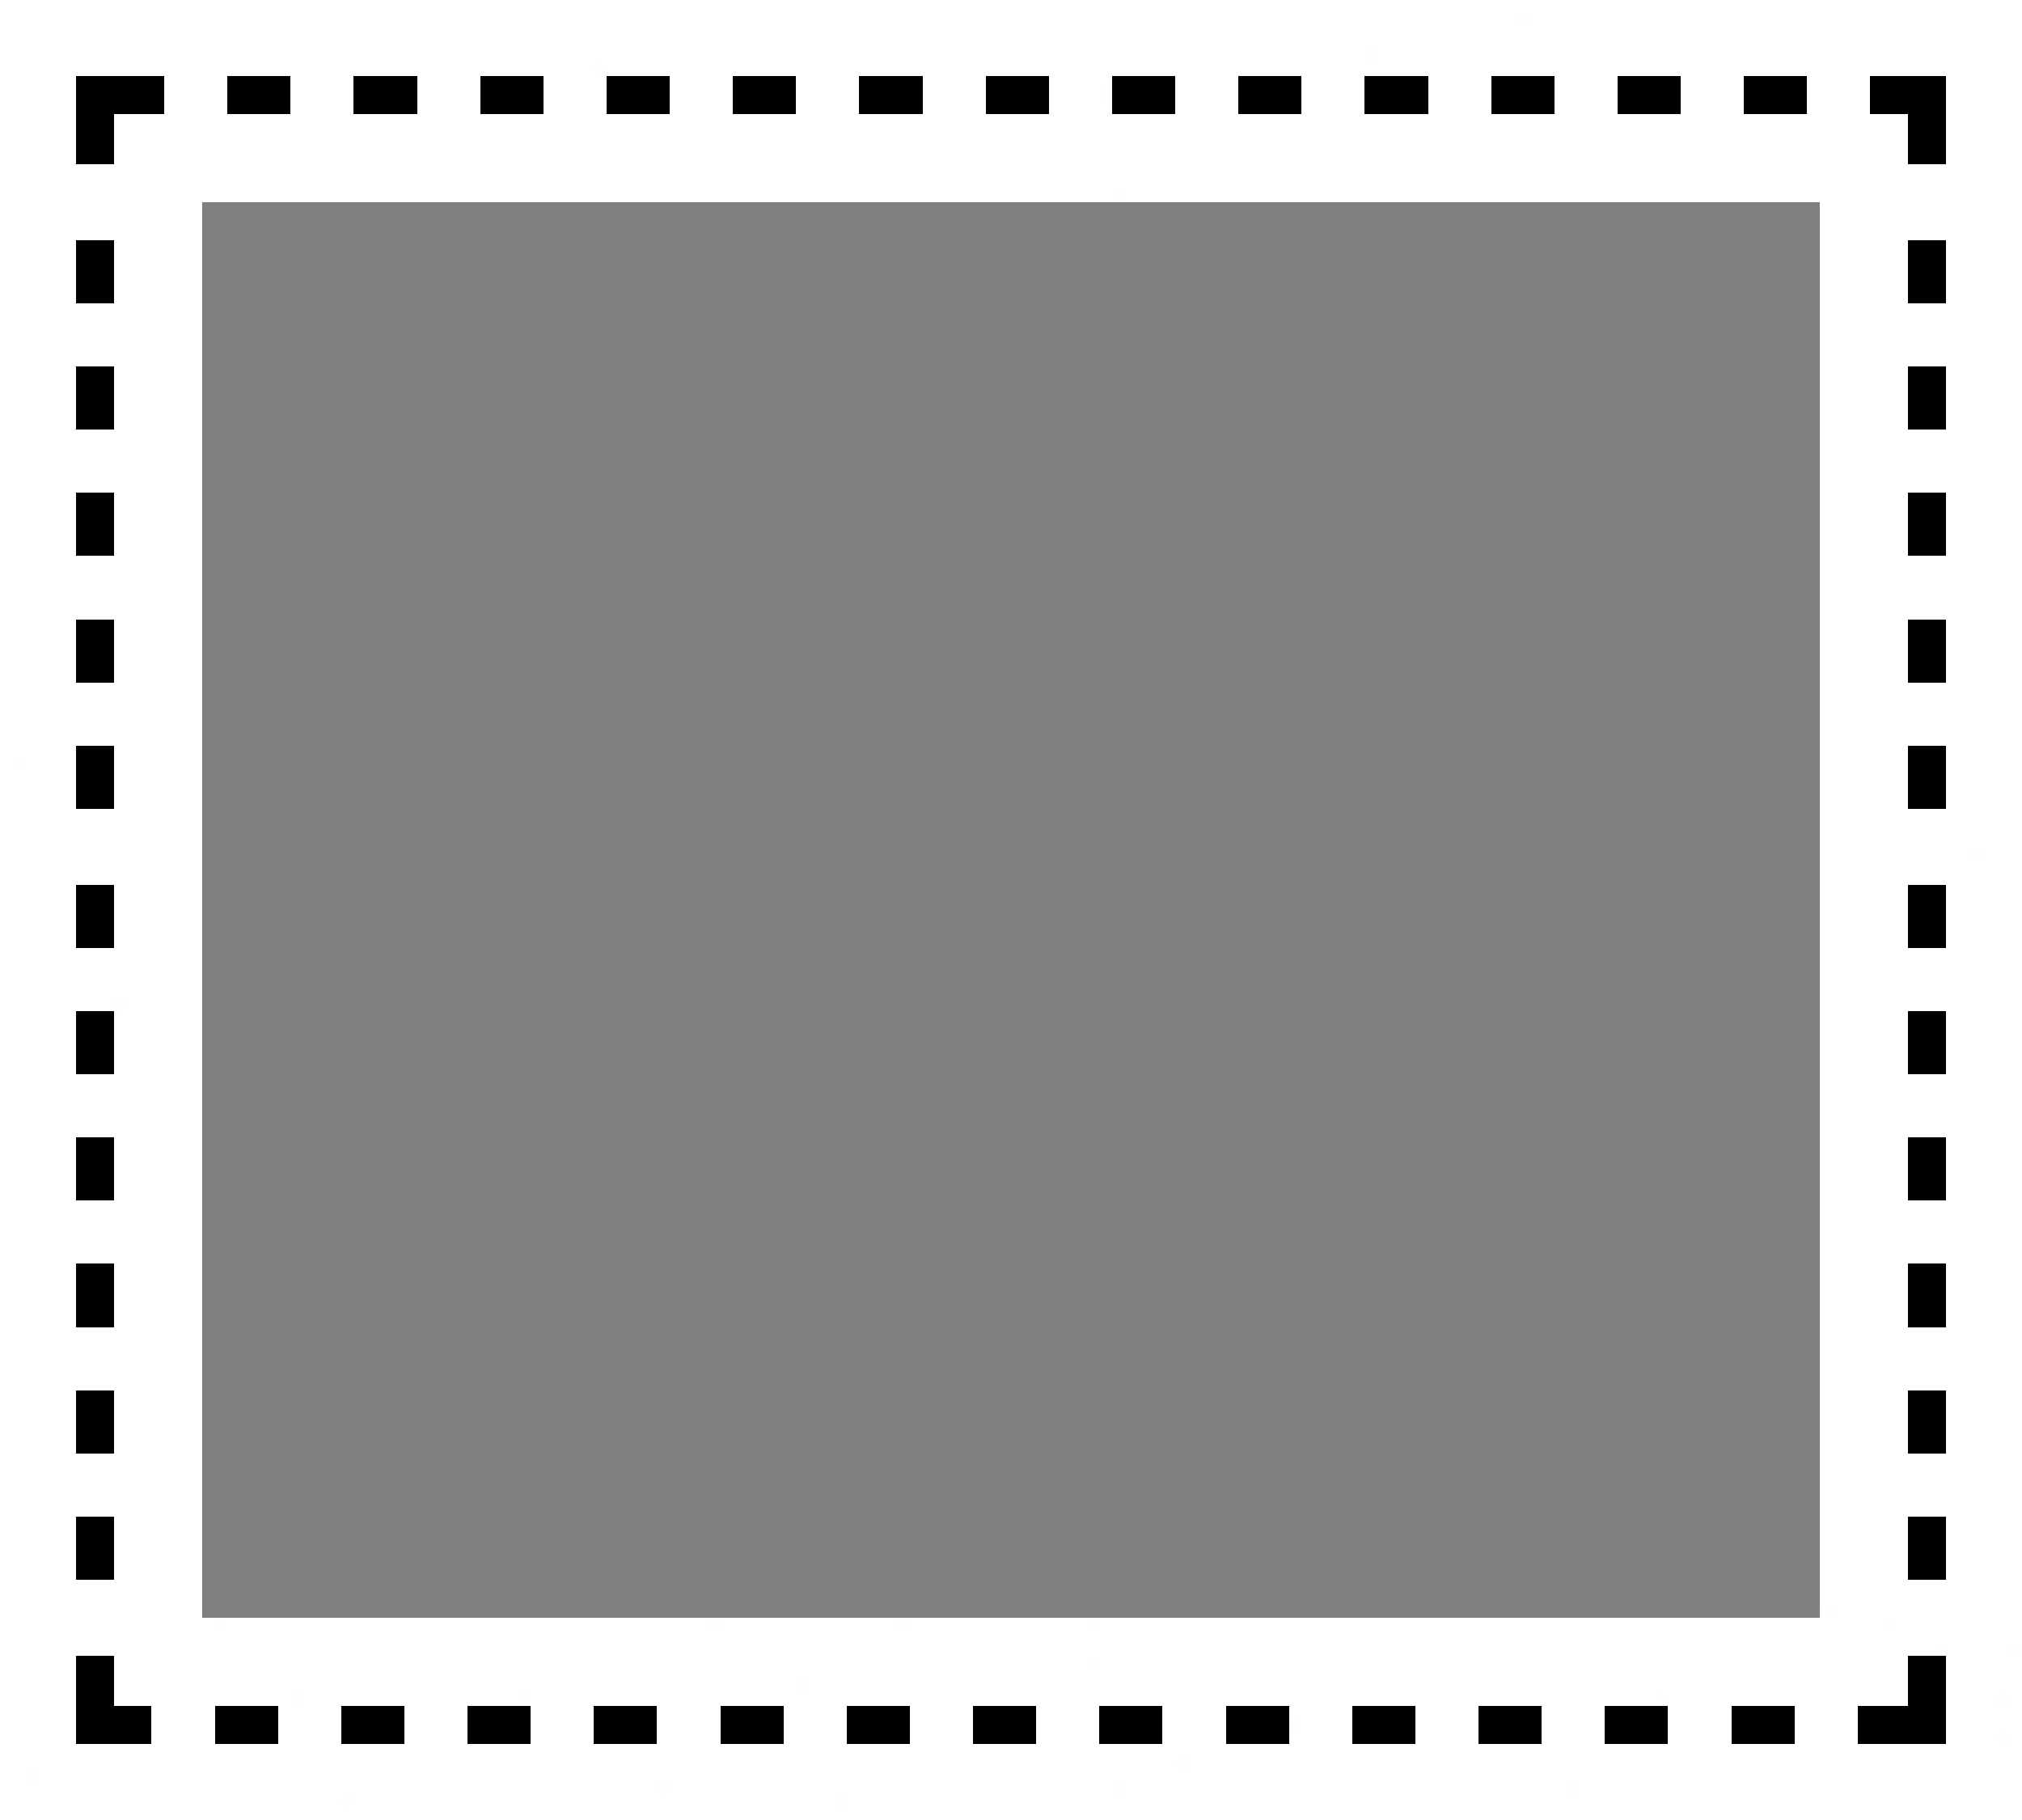 <svg xmlns="http://www.w3.org/2000/svg" viewBox="0 -0.5 160 144" shape-rendering="crispEdges">
<rect x="0" y="-0.5" width="160" height="144" fill="#808080" stroke="none"/>
<path stroke="#ffffff" d="M0 0h160M0 1h120M121 1h39M0 2h7M8 2h139M148 2h12M0 3h160M0 4h108M109 4h51M0 5h47M48 5h87M136 5h24M0 6h6M13 6h5M23 6h5M33 6h5M43 6h5M53 6h5M63 6h5M73 6h5M83 6h5M93 6h5M103 6h5M113 6h5M123 6h5M133 6h5M143 6h5M154 6h6M0 7h4M5 7h1M13 7h5M23 7h5M33 7h5M43 7h5M53 7h5M63 7h5M73 7h5M83 7h4M93 7h5M103 7h5M113 7h5M123 7h5M133 7h5M143 7h5M154 7h6M0 8h6M13 8h5M23 8h5M33 8h5M43 8h5M53 8h5M63 8h5M73 8h5M83 8h5M93 8h5M103 8h5M113 8h5M123 8h5M133 8h5M143 8h5M154 8h6M0 9h6M9 9h48M58 9h93M154 9h6M0 10h6M9 10h52M62 10h89M154 10h6M0 11h6M9 11h142M154 11h6M0 12h6M9 12h29M39 12h60M100 12h32M133 12h18M154 12h6M0 13h83M84 13h76M0 14h30M31 14h38M70 14h90M0 15h88M89 15h39M129 15h31M0 16h16M144 16h4M149 16h11M0 17h16M144 17h16M0 18h16M144 18h16M0 19h6M9 19h7M144 19h7M154 19h6M0 20h6M9 20h7M144 20h7M154 20h6M0 21h3M4 21h2M9 21h7M144 21h7M154 21h6M0 22h6M9 22h7M144 22h7M154 22h6M0 23h6M9 23h7M144 23h7M154 23h6M0 24h16M144 24h16M0 25h16M144 25h16M0 26h16M144 26h16M0 27h16M144 27h16M0 28h11M12 28h4M144 28h16M0 29h6M9 29h7M144 29h7M154 29h6M1 30h5M9 30h7M144 30h7M154 30h6M0 31h6M9 31h7M144 31h7M154 31h6M0 32h6M9 32h7M144 32h7M154 32h6M0 33h6M9 33h7M144 33h7M154 33h6M0 34h16M144 34h7M152 34h8M0 35h16M144 35h16M0 36h16M144 36h16M0 37h16M144 37h16M0 38h16M144 38h16M0 39h6M9 39h7M144 39h7M154 39h6M0 40h6M9 40h7M144 40h7M154 40h6M0 41h6M9 41h7M144 41h7M154 41h6M0 42h6M9 42h7M144 42h7M154 42h6M0 43h6M9 43h7M144 43h7M154 43h1M156 43h4M0 44h16M144 44h16M0 45h16M144 45h16M0 46h16M144 46h16M0 47h16M144 47h16M0 48h16M144 48h16M0 49h6M9 49h7M144 49h7M154 49h6M0 50h6M9 50h7M144 50h7M154 50h6M0 51h6M9 51h7M144 51h7M154 51h6M0 52h6M9 52h7M144 52h7M154 52h6M0 53h6M9 53h7M144 53h7M154 53h6M0 54h16M144 54h16M0 55h16M144 55h16M0 56h16M144 56h16M0 57h16M144 57h3M148 57h12M0 58h16M144 58h16M0 59h6M9 59h7M144 59h7M154 59h6M0 60h1M2 60h3M9 60h7M144 60h7M154 60h6M0 61h6M9 61h7M144 61h7M154 61h6M0 62h6M9 62h7M144 62h7M154 62h6M0 63h6M9 63h7M144 63h7M154 63h6M0 64h16M144 64h16M0 65h16M144 65h16M0 66h16M144 66h16M0 67h16M144 67h12M157 67h3M0 68h4M5 68h11M144 68h15M0 69h16M144 69h16M0 70h6M9 70h7M144 70h7M154 70h6M0 71h6M9 71h7M144 71h7M154 71h6M0 72h6M9 72h7M144 72h7M154 72h6M0 73h6M9 73h7M144 73h7M154 73h6M0 74h6M9 74h7M144 74h7M154 74h6M0 75h16M144 75h16M0 76h16M144 76h1M146 76h14M0 77h16M144 77h10M155 77h5M0 78h16M144 78h16M0 79h9M10 79h6M144 79h16M0 80h6M9 80h7M144 80h7M154 80h6M0 81h6M9 81h7M144 81h7M154 81h6M0 82h6M9 82h7M144 82h7M154 82h6M0 83h6M9 83h7M144 83h6M154 83h6M0 84h6M9 84h5M15 84h1M144 84h7M154 84h6M0 85h10M11 85h5M144 85h16M0 86h16M144 86h16M0 87h16M144 87h16M0 88h16M144 88h5M150 88h10M0 89h16M144 89h16M0 90h6M9 90h7M144 90h7M154 90h6M0 91h6M9 91h1M11 91h5M144 91h7M154 91h6M0 92h6M9 92h7M144 92h7M154 92h6M0 93h6M9 93h7M144 93h7M154 93h6M0 94h6M9 94h7M144 94h7M154 94h6M0 95h16M144 95h16M0 96h16M144 96h16M0 97h16M144 97h16M0 98h16M144 98h16M0 99h16M144 99h16M0 100h6M9 100h7M144 100h7M154 100h6M0 101h6M9 101h7M144 101h7M154 101h6M0 102h2M3 102h3M9 102h7M144 102h7M154 102h6M0 103h6M9 103h7M144 103h7M154 103h6M0 104h6M9 104h7M144 104h7M154 104h6M0 105h16M144 105h16M0 106h16M144 106h16M0 107h16M144 107h16M0 108h16M144 108h5M150 108h8M159 108h1M0 109h16M144 109h1M146 109h14M0 110h6M9 110h3M13 110h3M144 110h7M154 110h6M0 111h6M9 111h7M144 111h7M154 111h6M0 112h6M9 112h7M144 112h7M154 112h6M0 113h6M9 113h7M144 113h7M155 113h5M0 114h6M9 114h7M144 114h7M154 114h6M0 115h16M144 115h16M0 116h16M144 116h16M0 117h16M144 117h15M0 118h16M144 118h16M0 119h16M144 119h16M0 120h6M9 120h7M144 120h7M154 120h6M0 121h6M9 121h7M144 121h7M154 121h6M0 122h6M9 122h7M144 122h7M154 122h6M0 123h6M9 123h7M144 123h7M154 123h6M0 124h6M9 124h7M144 124h7M154 124h6M0 125h16M144 125h16M0 126h16M144 126h8M153 126h7M0 127h16M145 127h1M147 127h13M0 128h17M18 128h38M57 128h14M72 128h14M87 128h62M150 128h10M0 129h54M55 129h105M0 130h94M95 130h58M154 130h5M0 131h6M9 131h77M87 131h64M154 131h6M0 132h6M9 132h142M154 132h6M0 133h4M5 133h1M9 133h54M64 133h87M154 133h6M0 134h6M9 134h14M24 134h17M42 134h67M110 134h21M132 134h19M154 134h4M159 134h1M0 135h6M12 135h5M22 135h5M32 135h5M42 135h5M52 135h5M62 135h5M72 135h5M82 135h5M92 135h5M102 135h5M112 135h5M122 135h5M132 135h5M142 135h5M154 135h6M0 136h6M12 136h5M22 136h5M32 136h5M42 136h5M52 136h5M62 136h5M72 136h5M82 136h5M92 136h5M103 136h4M112 136h5M122 136h5M132 136h5M142 136h5M154 136h6M0 137h6M12 137h1M14 137h3M22 137h5M32 137h5M42 137h5M52 137h5M62 137h5M72 137h4M82 137h5M92 137h5M102 137h5M112 137h5M122 137h5M132 137h5M142 137h5M154 137h4M159 137h1M0 138h160M0 139h17M18 139h61M80 139h9M90 139h1M92 139h1M94 139h10M105 139h43M149 139h11M0 140h2M3 140h48M52 140h108M0 141h52M53 141h35M89 141h12M102 141h22M125 141h35M0 142h27M28 142h38M67 142h93M0 143h160" />
<path stroke="#fffeff" d="M120 1h1M108 4h1M47 5h1M87 7h1M88 15h1M1 60h1M156 67h1M9 79h1M144 127h1M17 128h1M56 128h1M71 128h1M86 128h1M149 128h1M153 130h1M159 130h1M86 131h1M63 133h1M23 134h1M41 134h1M131 134h1M158 134h1M102 136h1M158 137h1M93 139h1M2 140h1M52 141h1M88 141h1M124 141h1M27 142h1M66 142h1" />
<path stroke="#feffff" d="M7 2h1M57 9h1M99 12h1M132 12h1M83 13h1M3 21h1M11 28h1M0 30h1M155 43h1M147 57h1M4 68h1M154 77h1M149 88h1M154 113h1M159 117h1M146 127h1M54 129h1M109 134h1M13 137h1M76 137h1M17 139h1M89 139h1M104 139h1" />
<path stroke="#fffffe" d="M147 2h1M135 5h1M4 7h1M61 10h1M38 12h1M30 14h1M69 14h1M128 15h1M148 16h1M151 34h1M5 60h1M159 68h1M145 76h1M150 83h1M14 84h1M10 85h1M10 91h1M2 102h1M149 108h1M158 108h1M145 109h1M12 110h1M152 126h1M94 130h1M4 133h1M79 139h1M91 139h1M148 139h1M51 140h1M101 141h1" />
<path stroke="#000000" d="M6 6h7M18 6h1M20 6h3M28 6h5M38 6h5M48 6h5M58 6h5M68 6h5M78 6h5M88 6h5M98 6h5M108 6h5M118 6h5M128 6h5M138 6h5M148 6h6M6 7h7M18 7h5M28 7h5M38 7h5M48 7h5M58 7h5M68 7h5M78 7h5M88 7h5M98 7h5M108 7h1M110 7h3M118 7h5M128 7h5M138 7h5M148 7h6M6 8h7M18 8h5M28 8h5M38 8h5M48 8h1M50 8h3M58 8h5M68 8h5M78 8h5M88 8h5M98 8h5M108 8h5M118 8h5M128 8h5M138 8h5M148 8h6M6 9h3M151 9h3M6 10h3M151 10h3M6 11h3M151 11h3M6 12h3M151 12h3M6 19h3M151 19h3M6 20h3M151 20h3M6 21h3M151 21h3M6 22h3M151 22h3M6 23h3M151 23h3M6 29h3M151 29h3M6 30h3M151 30h3M6 31h3M151 31h3M6 32h3M151 32h3M6 33h3M151 33h3M6 39h3M151 39h3M6 40h3M151 40h3M6 41h3M151 41h3M6 42h1M8 42h1M151 42h3M6 43h3M151 43h3M6 49h3M151 49h3M6 50h3M151 50h3M6 51h3M151 51h3M6 52h3M151 52h3M6 53h3M151 53h3M6 59h3M151 59h3M6 60h3M151 60h3M6 61h3M151 61h3M6 62h3M151 62h3M6 63h3M151 63h3M6 70h3M151 70h3M6 71h3M151 71h3M6 72h3M151 72h3M6 73h3M151 73h3M6 74h3M151 74h3M6 80h3M151 80h3M6 81h3M151 81h3M6 82h3M151 82h3M6 83h3M151 83h3M6 84h3M151 84h3M6 90h3M151 90h3M6 91h3M151 91h3M6 92h3M151 92h3M6 93h3M151 93h3M6 94h3M151 94h3M6 100h3M151 100h3M6 101h3M151 101h3M7 102h2M151 102h3M6 103h3M151 103h3M6 104h3M151 104h3M6 110h3M151 110h3M6 111h3M151 111h1M153 111h1M6 112h3M151 112h3M6 113h3M151 113h3M6 114h3M151 114h3M6 120h3M151 120h3M6 121h3M151 121h3M6 122h3M151 122h3M6 123h3M151 123h3M6 124h3M151 124h3M6 131h3M151 131h3M6 132h3M151 132h3M6 133h3M151 133h3M6 134h3M151 134h3M6 135h6M17 135h5M27 135h5M37 135h5M47 135h5M57 135h5M67 135h5M77 135h5M87 135h5M97 135h5M107 135h5M117 135h5M127 135h5M138 135h4M147 135h7M6 136h2M9 136h3M17 136h5M27 136h5M37 136h5M47 136h5M57 136h5M67 136h3M71 136h1M77 136h5M87 136h5M97 136h5M108 136h2M117 136h5M127 136h5M137 136h5M147 136h7M6 137h6M17 137h5M27 137h3M31 137h1M37 137h5M47 137h5M57 137h5M67 137h5M77 137h2M80 137h2M87 137h5M97 137h5M107 137h5M117 137h5M127 137h5M137 137h5M147 137h7" />
<path stroke="#000100" d="M19 6h1M7 42h1M111 136h1" />
<path stroke="#000001" d="M109 7h1M152 111h1M137 135h1M70 136h1M30 137h1" />
<path stroke="#010000" d="M49 8h1M6 102h1M8 136h1M107 136h1M110 136h1M79 137h1" />
</svg>